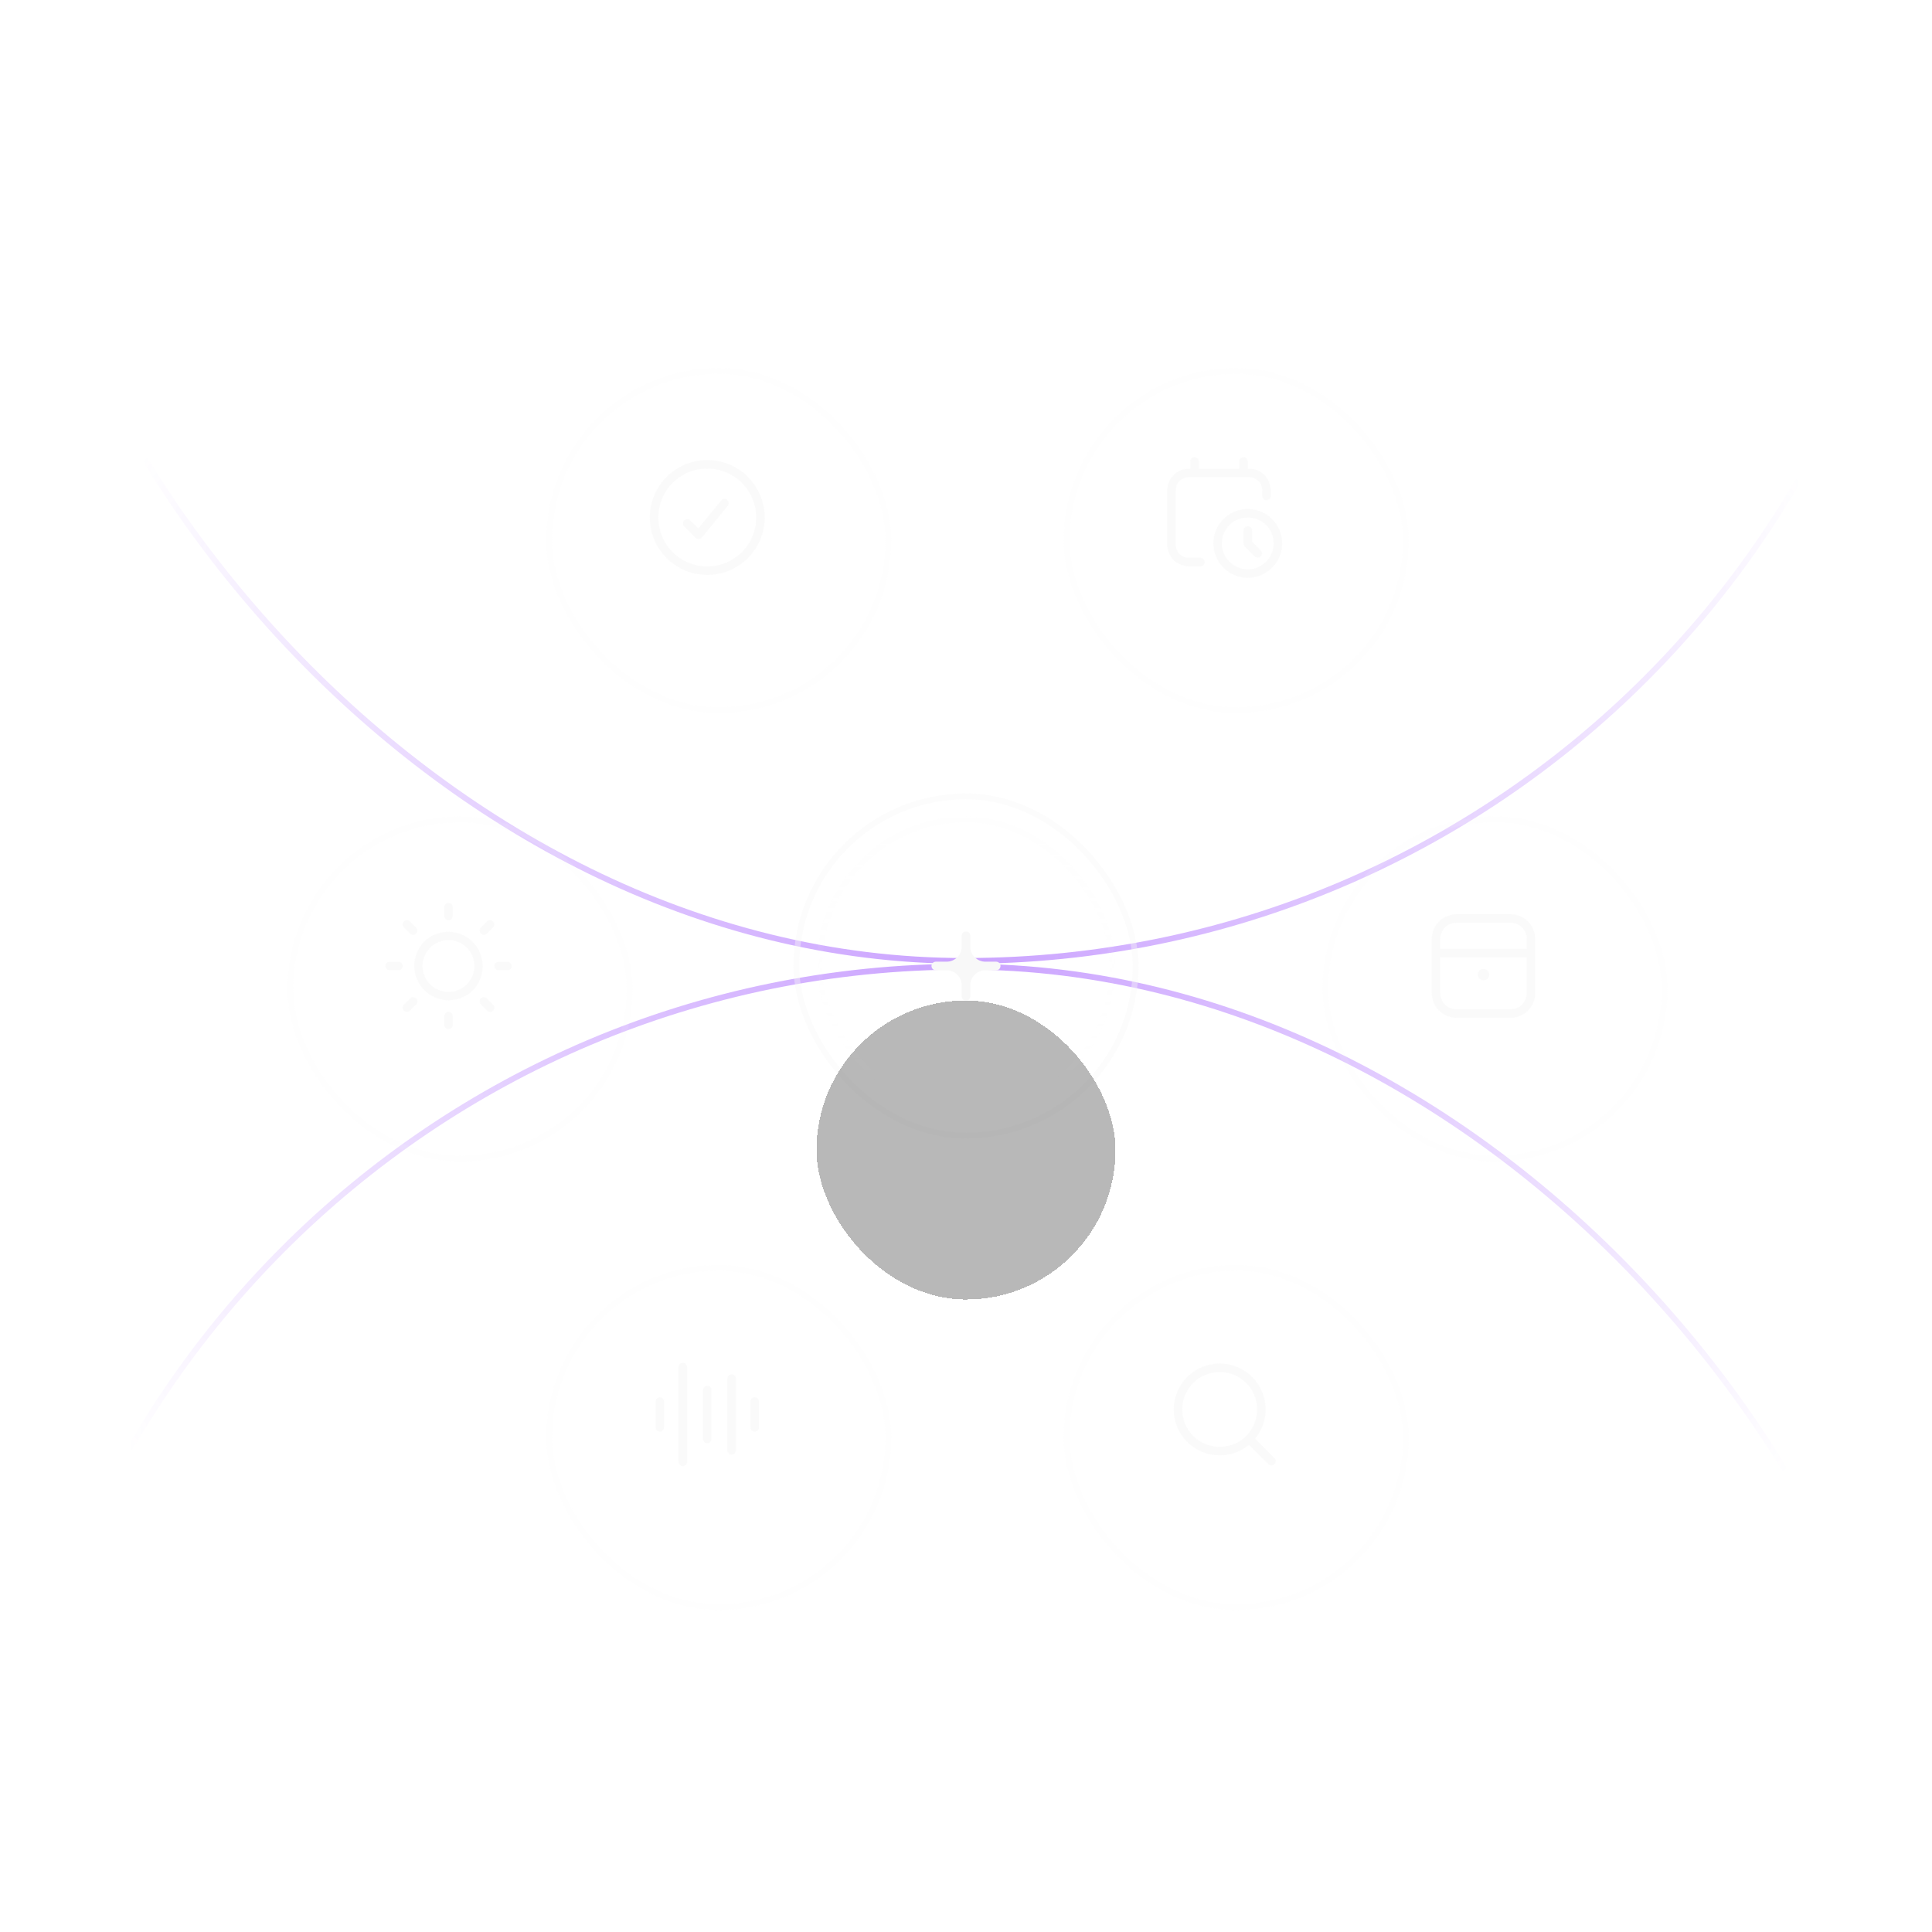 <svg width="390" height="390" viewBox="0 0 390 390" fill="none" xmlns="http://www.w3.org/2000/svg">
<g clip-path="url(#clip0_2756_623)">
<mask id="mask0_2756_623" style="mask-type:alpha" maskUnits="userSpaceOnUse" x="-1" y="-1" width="391" height="391">
<rect x="-0.304" y="-0.446" width="390" height="390" fill="url(#paint0_radial_2756_623)"/>
</mask>
<g mask="url(#mask0_2756_623)">
<rect x="0.277" y="-194.866" width="388.839" height="388.839" rx="194.42" stroke="#9747FF" stroke-opacity="0.5" stroke-width="1.161"/>
<rect x="0.277" y="195.134" width="388.839" height="388.839" rx="194.42" stroke="#9747FF" stroke-opacity="0.5" stroke-width="1.161"/>
</g>
<g filter="url(#filter0_bi_2756_623)">
<rect x="107.946" y="69.643" width="69.643" height="69.643" rx="34.821" fill="#F7F7F7" fill-opacity="0.01"/>
<rect x="108.527" y="70.223" width="68.482" height="68.482" rx="34.241" stroke="#F7F7F7" stroke-opacity="0.1" stroke-width="1.161"/>
</g>
<g opacity="0.7">
<path d="M142.768 92.857C149.179 92.857 154.375 98.054 154.375 104.464C154.375 110.875 149.179 116.071 142.768 116.071C136.358 116.071 131.161 110.875 131.161 104.464C131.161 98.054 136.358 92.857 142.768 92.857ZM142.768 94.598C140.152 94.598 137.642 95.638 135.792 97.488C133.942 99.338 132.902 101.848 132.902 104.464C132.902 107.081 133.942 109.59 135.792 111.441C137.642 113.291 140.152 114.33 142.768 114.33C145.385 114.33 147.894 113.291 149.745 111.441C151.595 109.59 152.634 107.081 152.634 104.464C152.634 101.848 151.595 99.338 149.745 97.488C147.894 95.638 145.385 94.598 142.768 94.598ZM145.577 101.011C145.65 100.923 145.739 100.849 145.839 100.795C145.94 100.741 146.051 100.708 146.164 100.696C146.278 100.685 146.393 100.696 146.503 100.729C146.612 100.762 146.714 100.816 146.802 100.889C146.891 100.961 146.964 101.05 147.018 101.151C147.072 101.252 147.106 101.362 147.117 101.476C147.129 101.59 147.118 101.705 147.084 101.814C147.051 101.924 146.997 102.025 146.925 102.114L141.702 108.498C141.625 108.592 141.529 108.669 141.42 108.724C141.311 108.778 141.192 108.81 141.071 108.816C140.949 108.822 140.828 108.802 140.715 108.759C140.601 108.715 140.498 108.648 140.412 108.562L138.091 106.24C137.937 106.075 137.853 105.857 137.857 105.631C137.861 105.406 137.952 105.191 138.112 105.031C138.271 104.872 138.487 104.78 138.712 104.776C138.938 104.772 139.156 104.856 139.321 105.01L140.962 106.65L145.577 101.011Z" fill="#F7F7F7" fill-opacity="0.7"/>
</g>
<g filter="url(#filter1_bi_2756_623)">
<rect x="212.411" y="69.643" width="69.643" height="69.643" rx="34.821" fill="#F7F7F7" fill-opacity="0.01"/>
<rect x="212.991" y="70.223" width="68.482" height="68.482" rx="34.241" stroke="#F7F7F7" stroke-opacity="0.1" stroke-width="1.161"/>
</g>
<g opacity="0.7">
<path d="M258.308 107.024C259.014 108.73 259.013 110.646 258.306 112.352C257.6 114.058 256.245 115.413 254.539 116.12C252.833 116.826 250.916 116.826 249.21 116.119C247.505 115.412 246.149 114.057 245.442 112.351C244.736 110.645 244.737 108.729 245.444 107.023C246.15 105.317 247.505 103.962 249.211 103.255C250.917 102.549 252.834 102.549 254.54 103.256C256.245 103.963 257.601 105.318 258.308 107.024ZM256.699 107.69C256.169 106.411 255.152 105.395 253.873 104.865C252.594 104.335 251.157 104.334 249.877 104.864C248.598 105.394 247.582 106.41 247.052 107.689C246.522 108.968 246.522 110.406 247.051 111.685C247.581 112.964 248.598 113.98 249.877 114.51C251.156 115.04 252.593 115.041 253.873 114.511C255.152 113.981 256.168 112.965 256.698 111.686C257.228 110.407 257.228 108.969 256.699 107.69ZM251.004 92.277C251.235 92.277 251.457 92.369 251.62 92.532C251.783 92.695 251.875 92.916 251.875 93.147V94.598H252.165C253.28 94.598 254.352 95.026 255.16 95.792C255.969 96.559 256.453 97.607 256.512 98.72L256.518 98.951V100.112C256.518 100.343 256.426 100.564 256.263 100.727C256.1 100.89 255.878 100.982 255.647 100.982C255.416 100.982 255.195 100.89 255.032 100.727C254.869 100.564 254.777 100.343 254.777 100.112V98.951C254.777 98.258 254.502 97.594 254.012 97.104C253.522 96.615 252.858 96.339 252.165 96.339H239.978C239.285 96.339 238.621 96.615 238.131 97.104C237.641 97.594 237.366 98.258 237.366 98.951V109.978C237.366 110.321 237.434 110.66 237.565 110.977C237.696 111.294 237.888 111.582 238.131 111.824C238.374 112.067 238.661 112.259 238.978 112.391C239.295 112.522 239.635 112.589 239.978 112.589H242.299C242.53 112.589 242.751 112.681 242.915 112.844C243.078 113.008 243.17 113.229 243.17 113.46C243.17 113.691 243.078 113.912 242.915 114.075C242.751 114.239 242.53 114.33 242.299 114.33H239.978C238.823 114.33 237.716 113.872 236.9 113.056C236.084 112.239 235.625 111.132 235.625 109.978V98.951C235.625 97.797 236.084 96.689 236.9 95.873C237.716 95.057 238.823 94.598 239.978 94.598H240.268V93.147C240.268 92.937 240.344 92.734 240.482 92.575C240.621 92.417 240.812 92.314 241.02 92.285L241.138 92.277C241.369 92.277 241.591 92.369 241.754 92.532C241.917 92.695 242.009 92.916 242.009 93.147V94.598H250.134V93.147C250.134 92.937 250.21 92.734 250.348 92.575C250.487 92.417 250.678 92.314 250.886 92.285L251.004 92.277ZM251.875 106.205C252.106 106.205 252.327 106.297 252.491 106.46C252.654 106.624 252.746 106.845 252.746 107.076V109.327L254.521 111.104C254.669 111.251 254.759 111.447 254.775 111.655C254.79 111.863 254.73 112.07 254.606 112.238L254.521 112.335C254.441 112.416 254.345 112.48 254.239 112.524C254.133 112.568 254.02 112.59 253.906 112.59C253.791 112.59 253.678 112.568 253.572 112.524C253.467 112.48 253.371 112.416 253.29 112.335L251.259 110.304C251.095 110.141 251.004 109.92 251.003 109.689V107.077C251.003 106.846 251.095 106.625 251.258 106.462C251.422 106.298 251.643 106.207 251.874 106.207L251.875 106.205Z" fill="#F7F7F7" fill-opacity="0.7"/>
</g>
<g filter="url(#filter2_bi_2756_623)">
<rect x="55.714" y="160.178" width="69.643" height="69.643" rx="34.821" fill="#F7F7F7" fill-opacity="0.01"/>
<rect x="56.294" y="160.759" width="68.482" height="68.482" rx="34.241" stroke="#F7F7F7" stroke-opacity="0.1" stroke-width="1.161"/>
</g>
<g opacity="0.7">
<path d="M90.537 204.241C90.768 204.241 90.99 204.333 91.153 204.496C91.316 204.66 91.408 204.881 91.408 205.112V206.88C91.408 206.994 91.385 207.107 91.341 207.213C91.298 207.318 91.234 207.414 91.153 207.495C91.072 207.576 90.976 207.64 90.87 207.684C90.765 207.728 90.651 207.75 90.537 207.75C90.423 207.75 90.31 207.728 90.204 207.684C90.098 207.64 90.002 207.576 89.922 207.495C89.841 207.414 89.777 207.318 89.733 207.213C89.689 207.107 89.667 206.994 89.667 206.88V205.112C89.667 204.881 89.758 204.66 89.922 204.496C90.085 204.333 90.306 204.241 90.537 204.241ZM82.773 201.536C82.854 201.455 82.95 201.391 83.056 201.347C83.161 201.303 83.275 201.281 83.389 201.281C83.503 201.281 83.617 201.303 83.722 201.347C83.828 201.391 83.924 201.455 84.005 201.536C84.085 201.617 84.15 201.713 84.194 201.818C84.237 201.924 84.26 202.037 84.26 202.152C84.26 202.266 84.237 202.379 84.194 202.485C84.15 202.59 84.085 202.686 84.005 202.767L82.755 204.017C82.674 204.098 82.578 204.162 82.472 204.206C82.366 204.25 82.253 204.272 82.139 204.272C82.025 204.272 81.911 204.25 81.806 204.206C81.7 204.162 81.604 204.098 81.523 204.017C81.442 203.936 81.378 203.84 81.334 203.735C81.29 203.629 81.268 203.516 81.268 203.402C81.268 203.287 81.29 203.174 81.334 203.068C81.378 202.963 81.442 202.867 81.523 202.786L82.773 201.536ZM97.069 201.536C97.149 201.455 97.245 201.391 97.351 201.347C97.457 201.303 97.57 201.281 97.684 201.281C97.799 201.281 97.912 201.303 98.018 201.347C98.123 201.391 98.219 201.455 98.3 201.536L99.55 202.786C99.631 202.867 99.695 202.963 99.739 203.068C99.783 203.174 99.805 203.287 99.805 203.402C99.805 203.516 99.783 203.629 99.739 203.735C99.695 203.84 99.631 203.936 99.55 204.017C99.469 204.098 99.373 204.162 99.268 204.206C99.162 204.25 99.049 204.272 98.934 204.272C98.82 204.272 98.707 204.25 98.601 204.206C98.496 204.162 98.4 204.098 98.319 204.017L97.069 202.767C96.988 202.686 96.924 202.59 96.88 202.485C96.836 202.379 96.813 202.266 96.813 202.152C96.813 202.037 96.836 201.924 96.88 201.818C96.924 201.713 96.988 201.617 97.069 201.536ZM85.612 190.078C86.922 188.79 88.688 188.071 90.525 188.079C92.362 188.086 94.122 188.819 95.421 190.118C96.72 191.417 97.453 193.177 97.461 195.014C97.468 196.852 96.749 198.617 95.461 199.927C94.151 201.215 92.386 201.934 90.548 201.927C88.711 201.919 86.951 201.186 85.652 199.887C84.353 198.588 83.62 196.828 83.612 194.991C83.605 193.154 84.324 191.388 85.612 190.078ZM86.843 191.31C85.863 192.289 85.313 193.618 85.313 195.003C85.313 196.389 85.863 197.717 86.843 198.697C87.822 199.676 89.151 200.226 90.536 200.226C91.921 200.226 93.25 199.676 94.229 198.697C94.714 198.212 95.099 197.636 95.362 197.002C95.624 196.368 95.759 195.689 95.759 195.003C95.759 194.317 95.624 193.638 95.362 193.004C95.099 192.371 94.714 191.795 94.229 191.31C93.744 190.825 93.169 190.44 92.535 190.178C91.901 189.915 91.222 189.78 90.536 189.78C89.151 189.78 87.822 190.33 86.843 191.31ZM102.412 194.133C102.527 194.133 102.64 194.155 102.746 194.199C102.851 194.243 102.947 194.307 103.028 194.388C103.109 194.469 103.173 194.564 103.217 194.67C103.26 194.776 103.283 194.889 103.283 195.003C103.283 195.118 103.26 195.231 103.217 195.336C103.173 195.442 103.109 195.538 103.028 195.619C102.947 195.7 102.851 195.764 102.746 195.808C102.64 195.851 102.527 195.874 102.412 195.874H100.645C100.53 195.874 100.417 195.851 100.312 195.808C100.206 195.764 100.11 195.7 100.029 195.619C99.948 195.538 99.884 195.442 99.84 195.336C99.797 195.231 99.774 195.118 99.774 195.003C99.774 194.889 99.797 194.776 99.84 194.67C99.884 194.564 99.948 194.469 100.029 194.388C100.11 194.307 100.206 194.243 100.312 194.199C100.417 194.155 100.53 194.133 100.645 194.133H102.412ZM80.427 194.133C80.542 194.133 80.655 194.155 80.76 194.199C80.866 194.243 80.962 194.307 81.043 194.388C81.124 194.469 81.188 194.564 81.232 194.67C81.275 194.776 81.298 194.889 81.298 195.003C81.298 195.118 81.275 195.231 81.232 195.336C81.188 195.442 81.124 195.538 81.043 195.619C80.962 195.7 80.866 195.764 80.76 195.808C80.655 195.851 80.542 195.874 80.427 195.874H78.66C78.545 195.874 78.432 195.851 78.326 195.808C78.221 195.764 78.125 195.7 78.044 195.619C77.963 195.538 77.899 195.442 77.855 195.336C77.812 195.231 77.789 195.118 77.789 195.003C77.789 194.889 77.812 194.776 77.855 194.67C77.899 194.564 77.963 194.469 78.044 194.388C78.125 194.307 78.221 194.243 78.326 194.199C78.432 194.155 78.545 194.133 78.66 194.133H80.427ZM98.319 185.989C98.4 185.908 98.496 185.844 98.601 185.8C98.707 185.757 98.82 185.734 98.934 185.734C99.049 185.734 99.162 185.757 99.268 185.8C99.373 185.844 99.469 185.908 99.55 185.989C99.631 186.07 99.695 186.166 99.739 186.272C99.783 186.377 99.805 186.491 99.805 186.605C99.805 186.719 99.783 186.832 99.739 186.938C99.695 187.044 99.631 187.14 99.55 187.221L98.3 188.471C98.219 188.552 98.123 188.616 98.017 188.66C97.912 188.703 97.799 188.726 97.684 188.726C97.57 188.726 97.457 188.703 97.351 188.66C97.245 188.616 97.149 188.552 97.069 188.471C96.988 188.39 96.924 188.294 96.88 188.188C96.836 188.083 96.814 187.969 96.814 187.855C96.814 187.741 96.836 187.627 96.88 187.522C96.924 187.416 96.988 187.32 97.069 187.239L98.319 185.989ZM81.522 185.989C81.603 185.908 81.699 185.844 81.804 185.8C81.91 185.757 82.023 185.734 82.138 185.734C82.252 185.734 82.365 185.757 82.471 185.8C82.577 185.844 82.673 185.908 82.753 185.989L84.004 187.239C84.084 187.32 84.148 187.416 84.192 187.522C84.236 187.627 84.259 187.741 84.259 187.855C84.259 187.969 84.236 188.083 84.192 188.188C84.148 188.294 84.084 188.39 84.004 188.471C83.923 188.552 83.827 188.616 83.721 188.66C83.615 188.703 83.502 188.726 83.388 188.726C83.273 188.726 83.16 188.703 83.055 188.66C82.949 188.616 82.853 188.552 82.772 188.471L81.523 187.22C81.442 187.139 81.378 187.043 81.334 186.937C81.29 186.831 81.268 186.718 81.268 186.604C81.268 186.489 81.29 186.376 81.334 186.27C81.378 186.165 81.442 186.069 81.523 185.988L81.522 185.989ZM90.536 182.255C90.767 182.255 90.988 182.347 91.152 182.51C91.315 182.673 91.407 182.895 91.407 183.126V184.893C91.407 185.124 91.315 185.346 91.152 185.509C90.988 185.672 90.767 185.764 90.536 185.764C90.305 185.764 90.084 185.672 89.921 185.509C89.757 185.346 89.665 185.124 89.665 184.893V183.126C89.665 182.895 89.757 182.673 89.921 182.51C90.084 182.347 90.305 182.255 90.536 182.255Z" fill="#F7F7F7" fill-opacity="0.7"/>
</g>
<g filter="url(#filter3_bi_2756_623)">
<rect x="264.644" y="160.178" width="69.643" height="69.643" rx="34.821" fill="#F7F7F7" fill-opacity="0.01"/>
<rect x="265.224" y="160.759" width="68.482" height="68.482" rx="34.241" stroke="#F7F7F7" stroke-opacity="0.1" stroke-width="1.161"/>
</g>
<g opacity="0.7">
<path d="M304.977 184.553C305.625 184.553 306.267 184.681 306.865 184.929C307.464 185.177 308.008 185.54 308.466 185.998C308.924 186.456 309.287 187 309.535 187.598C309.783 188.197 309.91 188.838 309.91 189.486V200.513C309.91 201.78 309.423 202.998 308.549 203.916C307.675 204.833 306.482 205.379 305.217 205.44L304.977 205.446H293.951C292.642 205.446 291.388 204.926 290.462 204.001C289.537 203.076 289.018 201.821 289.018 200.513V189.486C289.018 188.178 289.537 186.923 290.462 185.998C291.388 185.073 292.642 184.553 293.951 184.553H304.977ZM308.169 193.259H290.759V200.513C290.759 201.326 291.069 202.108 291.626 202.7C292.182 203.292 292.944 203.65 293.756 203.699L293.951 203.705H304.977C305.824 203.705 306.636 203.369 307.234 202.77C307.833 202.171 308.169 201.36 308.169 200.513V193.259ZM299.464 195.58C299.772 195.58 300.067 195.702 300.285 195.92C300.502 196.138 300.625 196.433 300.625 196.741C300.625 197.049 300.502 197.344 300.285 197.561C300.067 197.779 299.772 197.901 299.464 197.901C299.156 197.901 298.861 197.779 298.643 197.561C298.426 197.344 298.303 197.049 298.303 196.741C298.303 196.433 298.426 196.138 298.643 195.92C298.861 195.702 299.156 195.58 299.464 195.58ZM304.977 186.294H293.951C293.104 186.294 292.292 186.631 291.694 187.229C291.095 187.828 290.759 188.64 290.759 189.486V191.518H308.169V189.486C308.169 188.673 307.859 187.891 307.302 187.299C306.746 186.707 305.984 186.35 305.172 186.3L304.977 186.294Z" fill="#F7F7F7" fill-opacity="0.7"/>
</g>
<g filter="url(#filter4_bi_2756_623)">
<rect x="107.947" y="250.714" width="69.643" height="69.643" rx="34.821" fill="#F7F7F7" fill-opacity="0.01"/>
<rect x="108.528" y="251.295" width="68.482" height="68.482" rx="34.241" stroke="#F7F7F7" stroke-opacity="0.1" stroke-width="1.161"/>
</g>
<g opacity="0.7">
<path d="M137.836 275.089C138.067 275.089 138.288 275.181 138.451 275.344C138.614 275.508 138.706 275.729 138.706 275.96V295.112C138.706 295.343 138.614 295.564 138.451 295.727C138.288 295.89 138.067 295.982 137.836 295.982C137.605 295.982 137.383 295.89 137.22 295.727C137.057 295.564 136.965 295.343 136.965 295.112V275.96C136.965 275.729 137.057 275.508 137.22 275.344C137.383 275.181 137.605 275.089 137.836 275.089ZM147.702 277.411C147.933 277.411 148.154 277.503 148.317 277.666C148.481 277.829 148.572 278.05 148.572 278.281V292.79C148.572 293.021 148.481 293.243 148.317 293.406C148.154 293.569 147.933 293.661 147.702 293.661C147.471 293.661 147.249 293.569 147.086 293.406C146.923 293.243 146.831 293.021 146.831 292.79V278.281C146.831 278.05 146.923 277.829 147.086 277.666C147.249 277.503 147.471 277.411 147.702 277.411ZM142.769 279.732C143 279.732 143.221 279.824 143.384 279.987C143.548 280.15 143.639 280.372 143.639 280.603V290.469C143.639 290.7 143.548 290.921 143.384 291.084C143.221 291.248 143 291.339 142.769 291.339C142.538 291.339 142.316 291.248 142.153 291.084C141.99 290.921 141.898 290.7 141.898 290.469V280.603C141.898 280.372 141.99 280.15 142.153 279.987C142.316 279.824 142.538 279.732 142.769 279.732ZM133.193 282.054C133.424 282.054 133.645 282.145 133.808 282.309C133.972 282.472 134.063 282.693 134.063 282.924V288.147C134.063 288.378 133.972 288.6 133.808 288.763C133.645 288.926 133.424 289.018 133.193 289.018C132.962 289.018 132.74 288.926 132.577 288.763C132.414 288.6 132.322 288.378 132.322 288.147V282.924C132.322 282.693 132.414 282.472 132.577 282.309C132.74 282.145 132.962 282.054 133.193 282.054ZM152.345 282.054C152.575 282.054 152.797 282.145 152.96 282.309C153.123 282.472 153.215 282.693 153.215 282.924V288.147C153.215 288.378 153.123 288.6 152.96 288.763C152.797 288.926 152.575 289.018 152.345 289.018C152.114 289.018 151.892 288.926 151.729 288.763C151.566 288.6 151.474 288.378 151.474 288.147V282.924C151.474 282.693 151.566 282.472 151.729 282.309C151.892 282.145 152.114 282.054 152.345 282.054Z" fill="#F7F7F7" fill-opacity="0.7"/>
</g>
<g filter="url(#filter5_bi_2756_623)">
<rect x="212.411" y="250.714" width="69.643" height="69.643" rx="34.821" fill="#F7F7F7" fill-opacity="0.01"/>
<rect x="212.991" y="251.295" width="68.482" height="68.482" rx="34.241" stroke="#F7F7F7" stroke-opacity="0.1" stroke-width="1.161"/>
</g>
<g opacity="0.7">
<path d="M246.211 275.229C248.673 275.229 251.035 276.207 252.777 277.948C254.518 279.69 255.496 282.052 255.496 284.514C255.499 286.618 254.785 288.66 253.472 290.303L253.362 290.435L257.272 294.346C257.42 294.493 257.51 294.689 257.525 294.897C257.541 295.105 257.481 295.312 257.357 295.48L257.272 295.577C257.191 295.658 257.095 295.722 256.99 295.766C256.884 295.81 256.771 295.832 256.657 295.832C256.542 295.832 256.429 295.81 256.323 295.766C256.218 295.722 256.122 295.658 256.041 295.577L252.13 291.667L251.998 291.777C250.464 293.002 248.573 293.719 246.565 293.794L246.21 293.801C243.747 293.801 241.385 292.823 239.644 291.082C237.902 289.34 236.924 286.978 236.924 284.516C236.924 282.053 237.902 279.691 239.644 277.95C241.385 276.208 243.747 275.23 246.21 275.23L246.211 275.229ZM246.211 276.97C244.21 276.97 242.291 277.765 240.876 279.18C239.461 280.595 238.666 282.514 238.666 284.514C238.666 286.515 239.461 288.434 240.876 289.849C242.291 291.264 244.21 292.059 246.211 292.059C248.24 292.059 250.14 291.256 251.545 289.849C252.951 288.442 253.755 286.543 253.755 284.514C253.755 282.514 252.96 280.595 251.546 279.18C250.131 277.765 248.212 276.97 246.211 276.97Z" fill="#F7F7F7" fill-opacity="0.7"/>
</g>
<rect x="160.759" y="160.759" width="68.482" height="68.482" rx="34.241" stroke="#F7F7F7" stroke-opacity="0.4" stroke-width="1.161"/>
<g filter="url(#filter6_bdi_2756_623)">
<rect x="164.821" y="164.822" width="60.357" height="60.357" rx="30.179" fill="#F7F7F7" fill-opacity="0.01" shape-rendering="crispEdges"/>
<rect x="164.821" y="164.822" width="60.357" height="60.357" rx="30.179" fill="#121212" fill-opacity="0.3" shape-rendering="crispEdges"/>
</g>
<mask id="mask1_2756_623" style="mask-type:alpha" maskUnits="userSpaceOnUse" x="165" y="164" width="61" height="62">
<rect x="165" y="165" width="60.357" height="60.357" fill="url(#paint1_linear_2756_623)"/>
</mask>
<g mask="url(#mask1_2756_623)">
<rect x="165.402" y="165.402" width="59.196" height="59.196" rx="29.598" stroke="#F7F7F7" stroke-opacity="0.1" stroke-width="1.161"/>
</g>
<g clip-path="url(#clip1_2756_623)">
<g clip-path="url(#clip2_2756_623)">
<g clip-path="url(#clip3_2756_623)">
<path fill-rule="evenodd" clip-rule="evenodd" d="M195.87 188.906C195.87 188.425 195.48 188.036 194.999 188.036C194.519 188.036 194.129 188.425 194.129 188.906V191.083C194.129 192.765 192.765 194.129 191.082 194.129H188.906C188.425 194.129 188.035 194.519 188.035 195C188.035 195.481 188.425 195.87 188.906 195.87H191.082C192.765 195.87 194.129 197.235 194.129 198.917V201.094C194.129 201.574 194.519 201.964 194.999 201.964C195.48 201.964 195.87 201.574 195.87 201.094V198.917C195.87 197.235 197.234 195.87 198.917 195.87H201.093C201.574 195.87 201.964 195.481 201.964 195C201.964 194.519 201.574 194.129 201.093 194.129H198.917C197.234 194.129 195.87 192.765 195.87 191.083V188.906Z" fill="#F8F8F8"/>
</g>
</g>
</g>
</g>
<defs>
<filter id="filter0_bi_2756_623" x="49.911" y="11.607" width="185.714" height="185.714" filterUnits="userSpaceOnUse" color-interpolation-filters="sRGB">
<feFlood flood-opacity="0" result="BackgroundImageFix"/>
<feGaussianBlur in="BackgroundImageFix" stdDeviation="29.018"/>
<feComposite in2="SourceAlpha" operator="in" result="effect1_backgroundBlur_2756_623"/>
<feBlend mode="normal" in="SourceGraphic" in2="effect1_backgroundBlur_2756_623" result="shape"/>
<feColorMatrix in="SourceAlpha" type="matrix" values="0 0 0 0 0 0 0 0 0 0 0 0 0 0 0 0 0 0 127 0" result="hardAlpha"/>
<feMorphology radius="1.161" operator="erode" in="SourceAlpha" result="effect2_innerShadow_2756_623"/>
<feOffset dx="2.321" dy="4.643"/>
<feGaussianBlur stdDeviation="9.286"/>
<feComposite in2="hardAlpha" operator="arithmetic" k2="-1" k3="1"/>
<feColorMatrix type="matrix" values="0 0 0 0 0.969 0 0 0 0 0.969 0 0 0 0 0.969 0 0 0 0.06 0"/>
<feBlend mode="normal" in2="shape" result="effect2_innerShadow_2756_623"/>
</filter>
<filter id="filter1_bi_2756_623" x="154.375" y="11.607" width="185.714" height="185.714" filterUnits="userSpaceOnUse" color-interpolation-filters="sRGB">
<feFlood flood-opacity="0" result="BackgroundImageFix"/>
<feGaussianBlur in="BackgroundImageFix" stdDeviation="29.018"/>
<feComposite in2="SourceAlpha" operator="in" result="effect1_backgroundBlur_2756_623"/>
<feBlend mode="normal" in="SourceGraphic" in2="effect1_backgroundBlur_2756_623" result="shape"/>
<feColorMatrix in="SourceAlpha" type="matrix" values="0 0 0 0 0 0 0 0 0 0 0 0 0 0 0 0 0 0 127 0" result="hardAlpha"/>
<feMorphology radius="1.161" operator="erode" in="SourceAlpha" result="effect2_innerShadow_2756_623"/>
<feOffset dx="2.321" dy="4.643"/>
<feGaussianBlur stdDeviation="9.286"/>
<feComposite in2="hardAlpha" operator="arithmetic" k2="-1" k3="1"/>
<feColorMatrix type="matrix" values="0 0 0 0 0.969 0 0 0 0 0.969 0 0 0 0 0.969 0 0 0 0.06 0"/>
<feBlend mode="normal" in2="shape" result="effect2_innerShadow_2756_623"/>
</filter>
<filter id="filter2_bi_2756_623" x="-2.322" y="102.143" width="185.714" height="185.714" filterUnits="userSpaceOnUse" color-interpolation-filters="sRGB">
<feFlood flood-opacity="0" result="BackgroundImageFix"/>
<feGaussianBlur in="BackgroundImageFix" stdDeviation="29.018"/>
<feComposite in2="SourceAlpha" operator="in" result="effect1_backgroundBlur_2756_623"/>
<feBlend mode="normal" in="SourceGraphic" in2="effect1_backgroundBlur_2756_623" result="shape"/>
<feColorMatrix in="SourceAlpha" type="matrix" values="0 0 0 0 0 0 0 0 0 0 0 0 0 0 0 0 0 0 127 0" result="hardAlpha"/>
<feMorphology radius="1.161" operator="erode" in="SourceAlpha" result="effect2_innerShadow_2756_623"/>
<feOffset dx="2.321" dy="4.643"/>
<feGaussianBlur stdDeviation="9.286"/>
<feComposite in2="hardAlpha" operator="arithmetic" k2="-1" k3="1"/>
<feColorMatrix type="matrix" values="0 0 0 0 0.969 0 0 0 0 0.969 0 0 0 0 0.969 0 0 0 0.06 0"/>
<feBlend mode="normal" in2="shape" result="effect2_innerShadow_2756_623"/>
</filter>
<filter id="filter3_bi_2756_623" x="206.608" y="102.143" width="185.714" height="185.714" filterUnits="userSpaceOnUse" color-interpolation-filters="sRGB">
<feFlood flood-opacity="0" result="BackgroundImageFix"/>
<feGaussianBlur in="BackgroundImageFix" stdDeviation="29.018"/>
<feComposite in2="SourceAlpha" operator="in" result="effect1_backgroundBlur_2756_623"/>
<feBlend mode="normal" in="SourceGraphic" in2="effect1_backgroundBlur_2756_623" result="shape"/>
<feColorMatrix in="SourceAlpha" type="matrix" values="0 0 0 0 0 0 0 0 0 0 0 0 0 0 0 0 0 0 127 0" result="hardAlpha"/>
<feMorphology radius="1.161" operator="erode" in="SourceAlpha" result="effect2_innerShadow_2756_623"/>
<feOffset dx="2.321" dy="4.643"/>
<feGaussianBlur stdDeviation="9.286"/>
<feComposite in2="hardAlpha" operator="arithmetic" k2="-1" k3="1"/>
<feColorMatrix type="matrix" values="0 0 0 0 0.969 0 0 0 0 0.969 0 0 0 0 0.969 0 0 0 0.06 0"/>
<feBlend mode="normal" in2="shape" result="effect2_innerShadow_2756_623"/>
</filter>
<filter id="filter4_bi_2756_623" x="49.912" y="192.679" width="185.714" height="185.714" filterUnits="userSpaceOnUse" color-interpolation-filters="sRGB">
<feFlood flood-opacity="0" result="BackgroundImageFix"/>
<feGaussianBlur in="BackgroundImageFix" stdDeviation="29.018"/>
<feComposite in2="SourceAlpha" operator="in" result="effect1_backgroundBlur_2756_623"/>
<feBlend mode="normal" in="SourceGraphic" in2="effect1_backgroundBlur_2756_623" result="shape"/>
<feColorMatrix in="SourceAlpha" type="matrix" values="0 0 0 0 0 0 0 0 0 0 0 0 0 0 0 0 0 0 127 0" result="hardAlpha"/>
<feMorphology radius="1.161" operator="erode" in="SourceAlpha" result="effect2_innerShadow_2756_623"/>
<feOffset dx="2.321" dy="4.643"/>
<feGaussianBlur stdDeviation="9.286"/>
<feComposite in2="hardAlpha" operator="arithmetic" k2="-1" k3="1"/>
<feColorMatrix type="matrix" values="0 0 0 0 0.969 0 0 0 0 0.969 0 0 0 0 0.969 0 0 0 0.06 0"/>
<feBlend mode="normal" in2="shape" result="effect2_innerShadow_2756_623"/>
</filter>
<filter id="filter5_bi_2756_623" x="154.375" y="192.679" width="185.714" height="185.714" filterUnits="userSpaceOnUse" color-interpolation-filters="sRGB">
<feFlood flood-opacity="0" result="BackgroundImageFix"/>
<feGaussianBlur in="BackgroundImageFix" stdDeviation="29.018"/>
<feComposite in2="SourceAlpha" operator="in" result="effect1_backgroundBlur_2756_623"/>
<feBlend mode="normal" in="SourceGraphic" in2="effect1_backgroundBlur_2756_623" result="shape"/>
<feColorMatrix in="SourceAlpha" type="matrix" values="0 0 0 0 0 0 0 0 0 0 0 0 0 0 0 0 0 0 127 0" result="hardAlpha"/>
<feMorphology radius="1.161" operator="erode" in="SourceAlpha" result="effect2_innerShadow_2756_623"/>
<feOffset dx="2.321" dy="4.643"/>
<feGaussianBlur stdDeviation="9.286"/>
<feComposite in2="hardAlpha" operator="arithmetic" k2="-1" k3="1"/>
<feColorMatrix type="matrix" values="0 0 0 0 0.969 0 0 0 0 0.969 0 0 0 0 0.969 0 0 0 0.06 0"/>
<feBlend mode="normal" in2="shape" result="effect2_innerShadow_2756_623"/>
</filter>
<filter id="filter6_bdi_2756_623" x="155.536" y="157.857" width="78.929" height="113.75" filterUnits="userSpaceOnUse" color-interpolation-filters="sRGB">
<feFlood flood-opacity="0" result="BackgroundImageFix"/>
<feGaussianBlur in="BackgroundImageFix" stdDeviation="3.482"/>
<feComposite in2="SourceAlpha" operator="in" result="effect1_backgroundBlur_2756_623"/>
<feColorMatrix in="SourceAlpha" type="matrix" values="0 0 0 0 0 0 0 0 0 0 0 0 0 0 0 0 0 0 127 0" result="hardAlpha"/>
<feMorphology radius="18.571" operator="erode" in="SourceAlpha" result="effect2_dropShadow_2756_623"/>
<feOffset dy="37.143"/>
<feGaussianBlur stdDeviation="13.929"/>
<feComposite in2="hardAlpha" operator="out"/>
<feColorMatrix type="matrix" values="0 0 0 0 0 0 0 0 0 0 0 0 0 0 0 0 0 0 0.4 0"/>
<feBlend mode="normal" in2="effect1_backgroundBlur_2756_623" result="effect2_dropShadow_2756_623"/>
<feBlend mode="normal" in="SourceGraphic" in2="effect2_dropShadow_2756_623" result="shape"/>
<feColorMatrix in="SourceAlpha" type="matrix" values="0 0 0 0 0 0 0 0 0 0 0 0 0 0 0 0 0 0 127 0" result="hardAlpha"/>
<feOffset/>
<feGaussianBlur stdDeviation="4.643"/>
<feComposite in2="hardAlpha" operator="arithmetic" k2="-1" k3="1"/>
<feColorMatrix type="matrix" values="0 0 0 0 0.969 0 0 0 0 0.969 0 0 0 0 0.969 0 0 0 0.25 0"/>
<feBlend mode="normal" in2="shape" result="effect3_innerShadow_2756_623"/>
</filter>
<radialGradient id="paint0_radial_2756_623" cx="0" cy="0" r="1" gradientUnits="userSpaceOnUse" gradientTransform="translate(194.696 194.554) scale(195)">
<stop/>
<stop offset="1" stop-opacity="0"/>
</radialGradient>
<linearGradient id="paint1_linear_2756_623" x1="195.179" y1="165" x2="195.179" y2="225.357" gradientUnits="userSpaceOnUse">
<stop/>
<stop offset="0.9" stop-opacity="0"/>
</linearGradient>
<clipPath id="clip0_2756_623">
<rect width="390" height="390" fill="white"/>
</clipPath>
<clipPath id="clip1_2756_623">
<rect width="67.321" height="13.929" fill="white" transform="translate(161.339 188.036)"/>
</clipPath>
<clipPath id="clip2_2756_623">
<rect width="67.321" height="13.929" fill="white" transform="translate(161.339 188.036)"/>
</clipPath>
<clipPath id="clip3_2756_623">
<rect width="13.929" height="13.929" fill="white" transform="translate(188.035 188.036)"/>
</clipPath>
</defs>
</svg>
